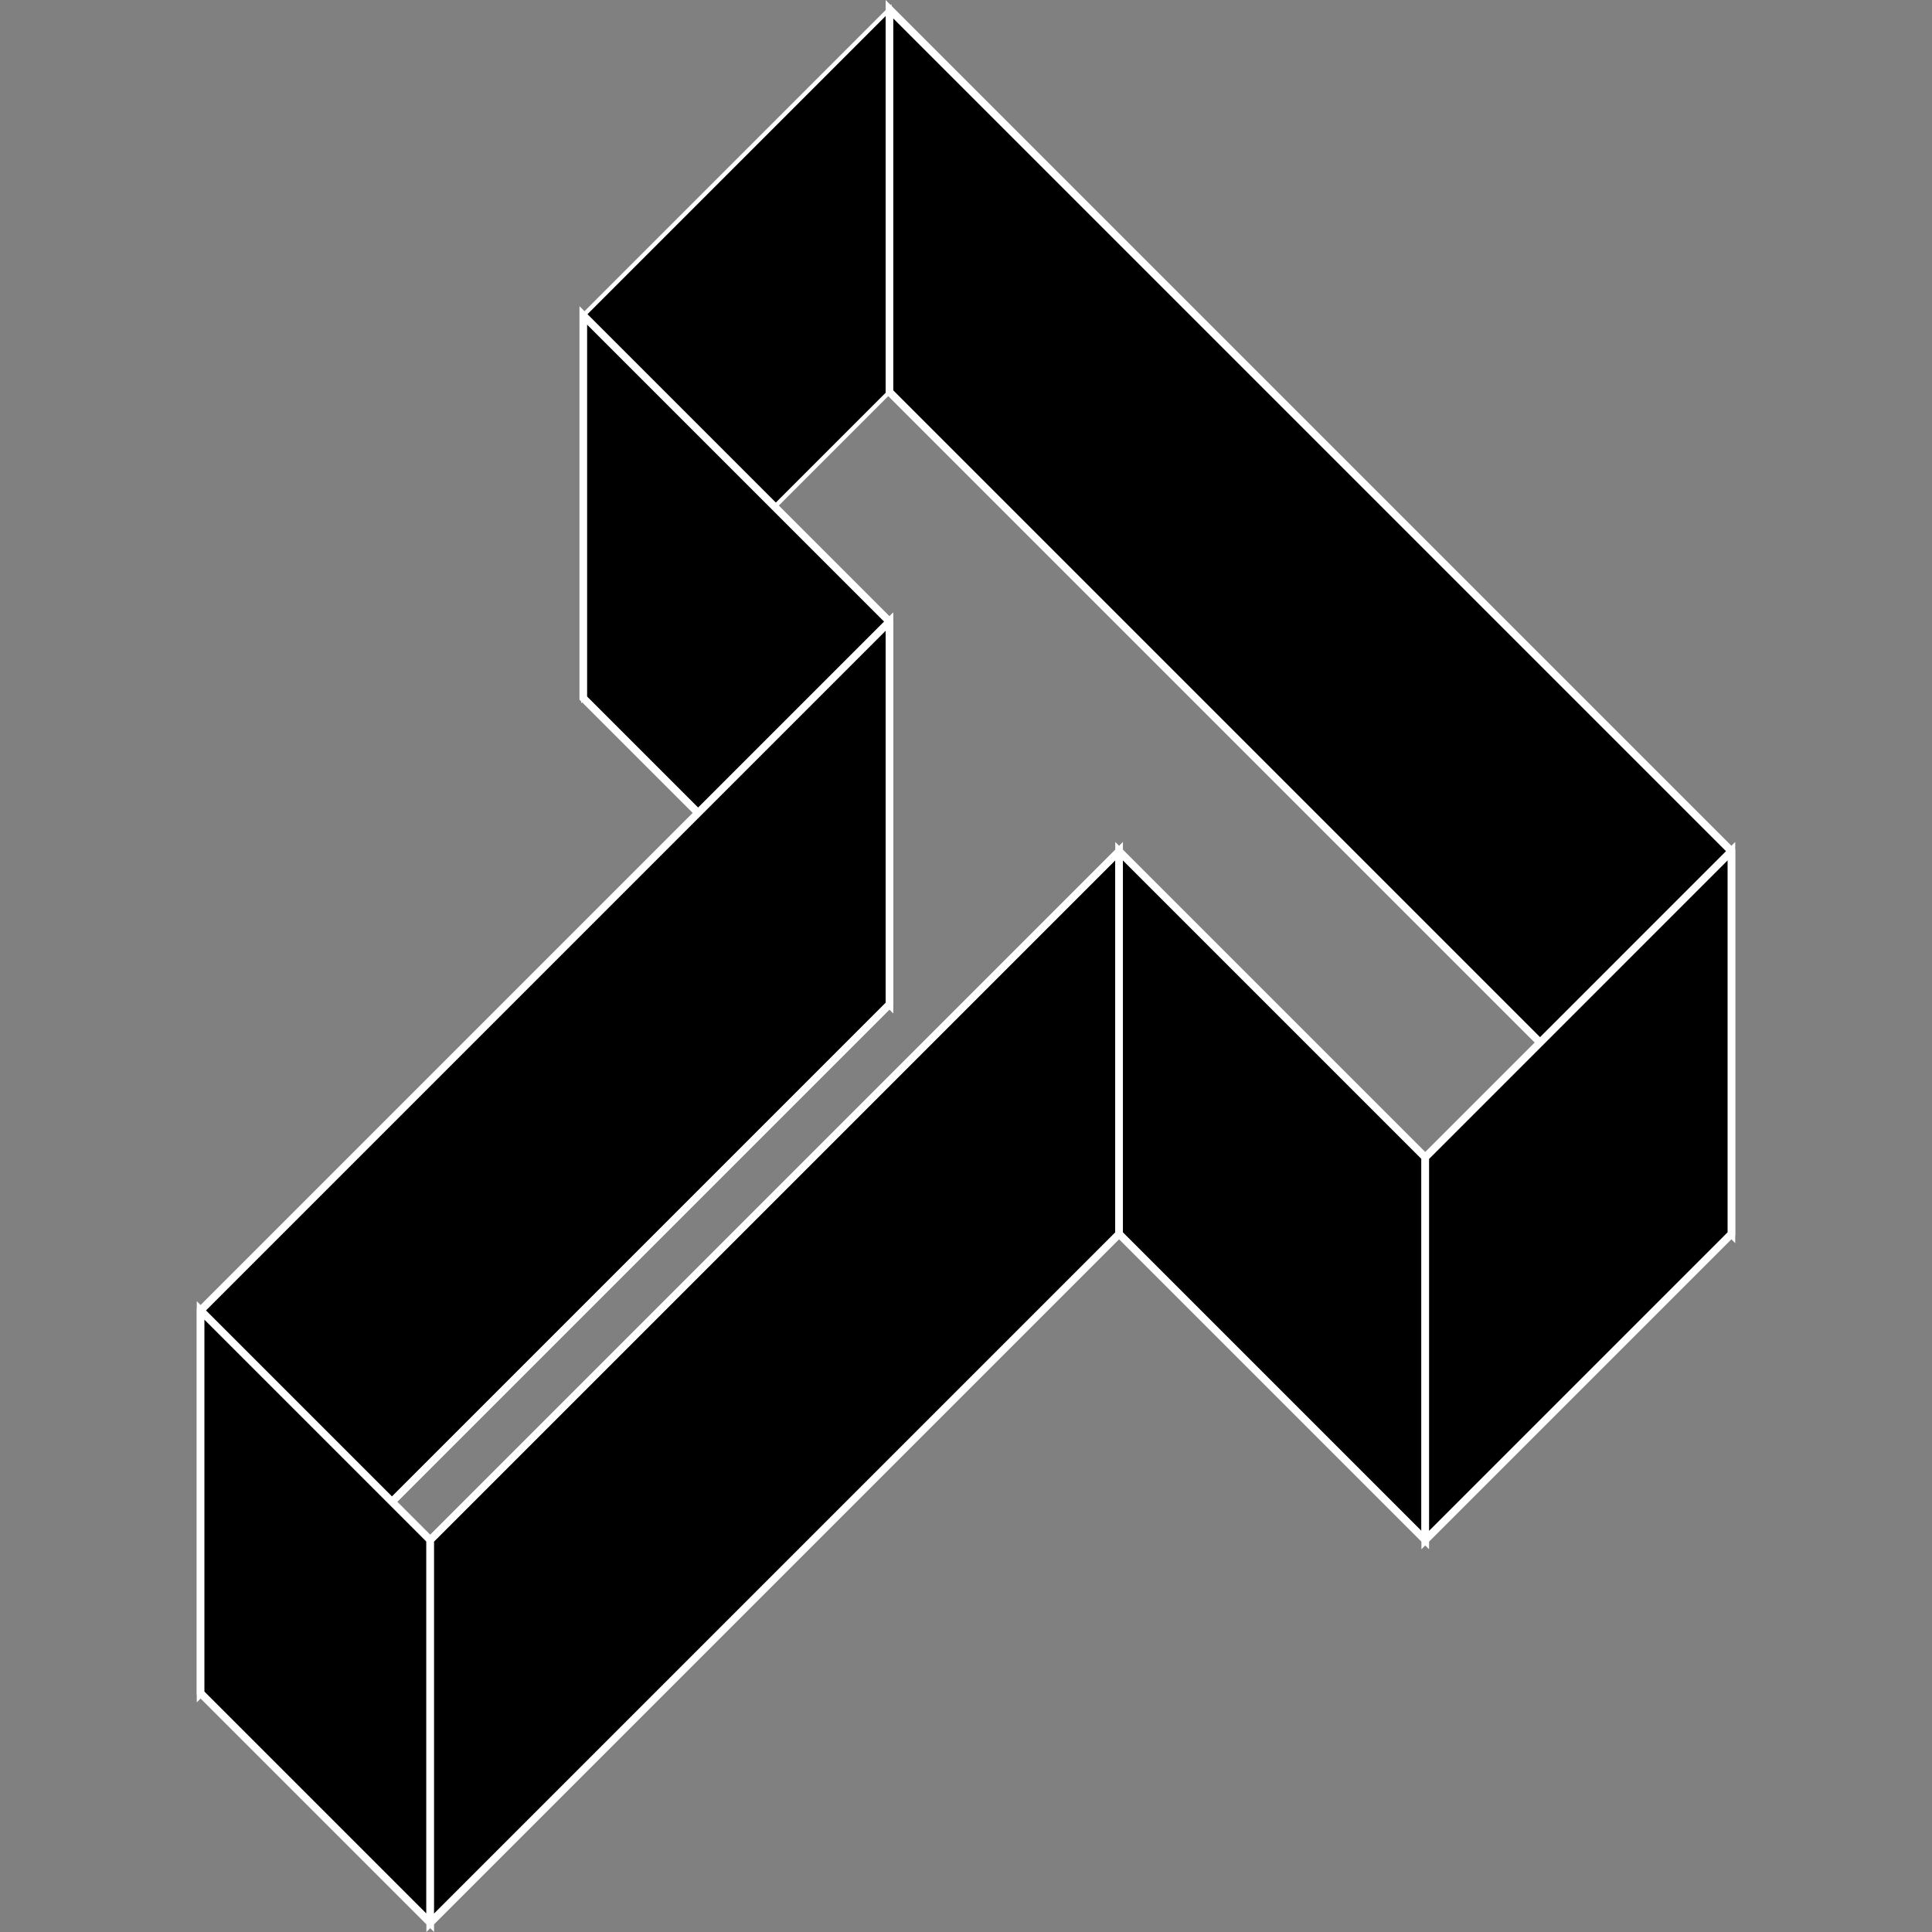 <?xml version="1.0" encoding="UTF-8" standalone="no"?>
<!-- Created with Inkscape (http://www.inkscape.org/) -->

<svg
   width="133.569mm"
   height="133.569mm"
   viewBox="0 0 133.569 133.569"
   version="1.1"
   id="svg1721"
   inkscape:version="1.1.1 (c3084ef, 2021-09-22)"
   sodipodi:docname="tabbage_monograph_logo.svg"
   inkscape:export-filename="/Users/davidfolarin/Documents/Tabbage/design/logo/tabbage_monograph_logo.png"
   inkscape:export-xdpi="96"
   inkscape:export-ydpi="96"
   xmlns:inkscape="http://www.inkscape.org/namespaces/inkscape"
   xmlns:sodipodi="http://sodipodi.sourceforge.net/DTD/sodipodi-0.dtd"
   xmlns="http://www.w3.org/2000/svg"
   xmlns:svg="http://www.w3.org/2000/svg">
  <rect x="0" y="0" width="133.569" height="133.569" fill="#808080" stroke="none"/>
  <sodipodi:namedview
     id="namedview1723"
     pagecolor="#ffffff"
     bordercolor="#666666"
     borderopacity="1.0"
     inkscape:pageshadow="2"
     inkscape:pageopacity="0.0"
     inkscape:pagecheckerboard="0"
     inkscape:document-units="mm"
     showgrid="false"
     height="133.569mm"
     inkscape:zoom="0.59096216"
     inkscape:cx="-58.379372"
     inkscape:cy="324.04782"
     inkscape:window-width="1280"
     inkscape:window-height="705"
     inkscape:window-x="0"
     inkscape:window-y="23"
     inkscape:window-maximized="0"
     inkscape:current-layer="layer1">
    <inkscape:grid
       type="xygrid"
       id="grid1777"
       originx="-20.902"
       originy="-62.861" />
  </sodipodi:namedview>
  <defs
     id="defs1718" />
  <g
     inkscape:label="Layer 1"
     inkscape:groupmode="layer"
     id="layer1"
     transform="translate(-20.902,-62.861)">
    <g
       id="g5011"
       transform="translate(13.603)">
      <path
         style="fill:#000000;fill-opacity:1;stroke:#ffffff;stroke-width:0.292;stroke-linecap:butt;stroke-linejoin:miter;stroke-miterlimit:4;stroke-dasharray:none;stroke-opacity:1"
         d="M 68.792,63.5 47.625,84.667 V 111.125 L 68.792,89.958 Z"
         id="path1779"
         sodipodi:nodetypes="ccccc" />
      <path
         style="fill:#000000;fill-opacity:1;stroke:#ffffff;stroke-width:0.529;stroke-linecap:butt;stroke-linejoin:miter;stroke-miterlimit:4;stroke-dasharray:none;stroke-opacity:1"
         d="m 47.625,84.667 21.167,21.167 v 26.458 L 47.625,111.125 Z"
         id="path4599" />
      <path
         style="fill:#000000;fill-opacity:1;stroke:#ffffff;stroke-width:0.529;stroke-linecap:butt;stroke-linejoin:miter;stroke-miterlimit:4;stroke-dasharray:none;stroke-opacity:1"
         d="m 68.792,105.833 -47.625,47.625 v 26.458 l 47.625,-47.625 z"
         id="path2513" />
      <path
         style="fill:#000000;fill-opacity:1;stroke:#ffffff;stroke-width:0.529;stroke-linecap:butt;stroke-linejoin:miter;stroke-miterlimit:4;stroke-dasharray:none;stroke-opacity:1"
         d="m 21.167,153.458 15.875,15.875 v 26.458 l -15.875,-15.875 z"
         id="path2782" />
      <path
         style="fill:#000000;fill-opacity:1;stroke:#ffffff;stroke-width:0.529;stroke-linecap:butt;stroke-linejoin:miter;stroke-miterlimit:4;stroke-dasharray:none;stroke-opacity:1"
         d="m 84.667,121.708 -47.625,47.625 v 26.458 l 47.625,-47.625 z"
         id="path2513-0" />
      <path
         style="fill:#000000;fill-opacity:1;stroke:#ffffff;stroke-width:0.529;stroke-linecap:butt;stroke-linejoin:miter;stroke-miterlimit:4;stroke-dasharray:none;stroke-opacity:1"
         d="M 84.667,121.708 105.833,142.875 v 26.458 L 84.667,148.167 Z"
         id="path4599-2" />
      <path
         style="fill:#000000;fill-opacity:1;stroke:#ffffff;stroke-width:0.529;stroke-linecap:butt;stroke-linejoin:miter;stroke-miterlimit:4;stroke-dasharray:none;stroke-opacity:1"
         d="M 68.792,63.5 127,121.708 v 26.458 L 68.792,89.958 Z"
         id="path2203-3"
         sodipodi:nodetypes="ccccc" />
      <path
         style="fill:#000000;fill-opacity:1;stroke:#ffffff;stroke-width:0.529;stroke-linecap:butt;stroke-linejoin:miter;stroke-miterlimit:4;stroke-dasharray:none;stroke-opacity:1"
         d="M 105.833,142.875 C 127,121.708 127,121.708 127,121.708 v 26.458 l -21.167,21.167 z"
         id="path3898" />
    </g>
  </g>
</svg>
